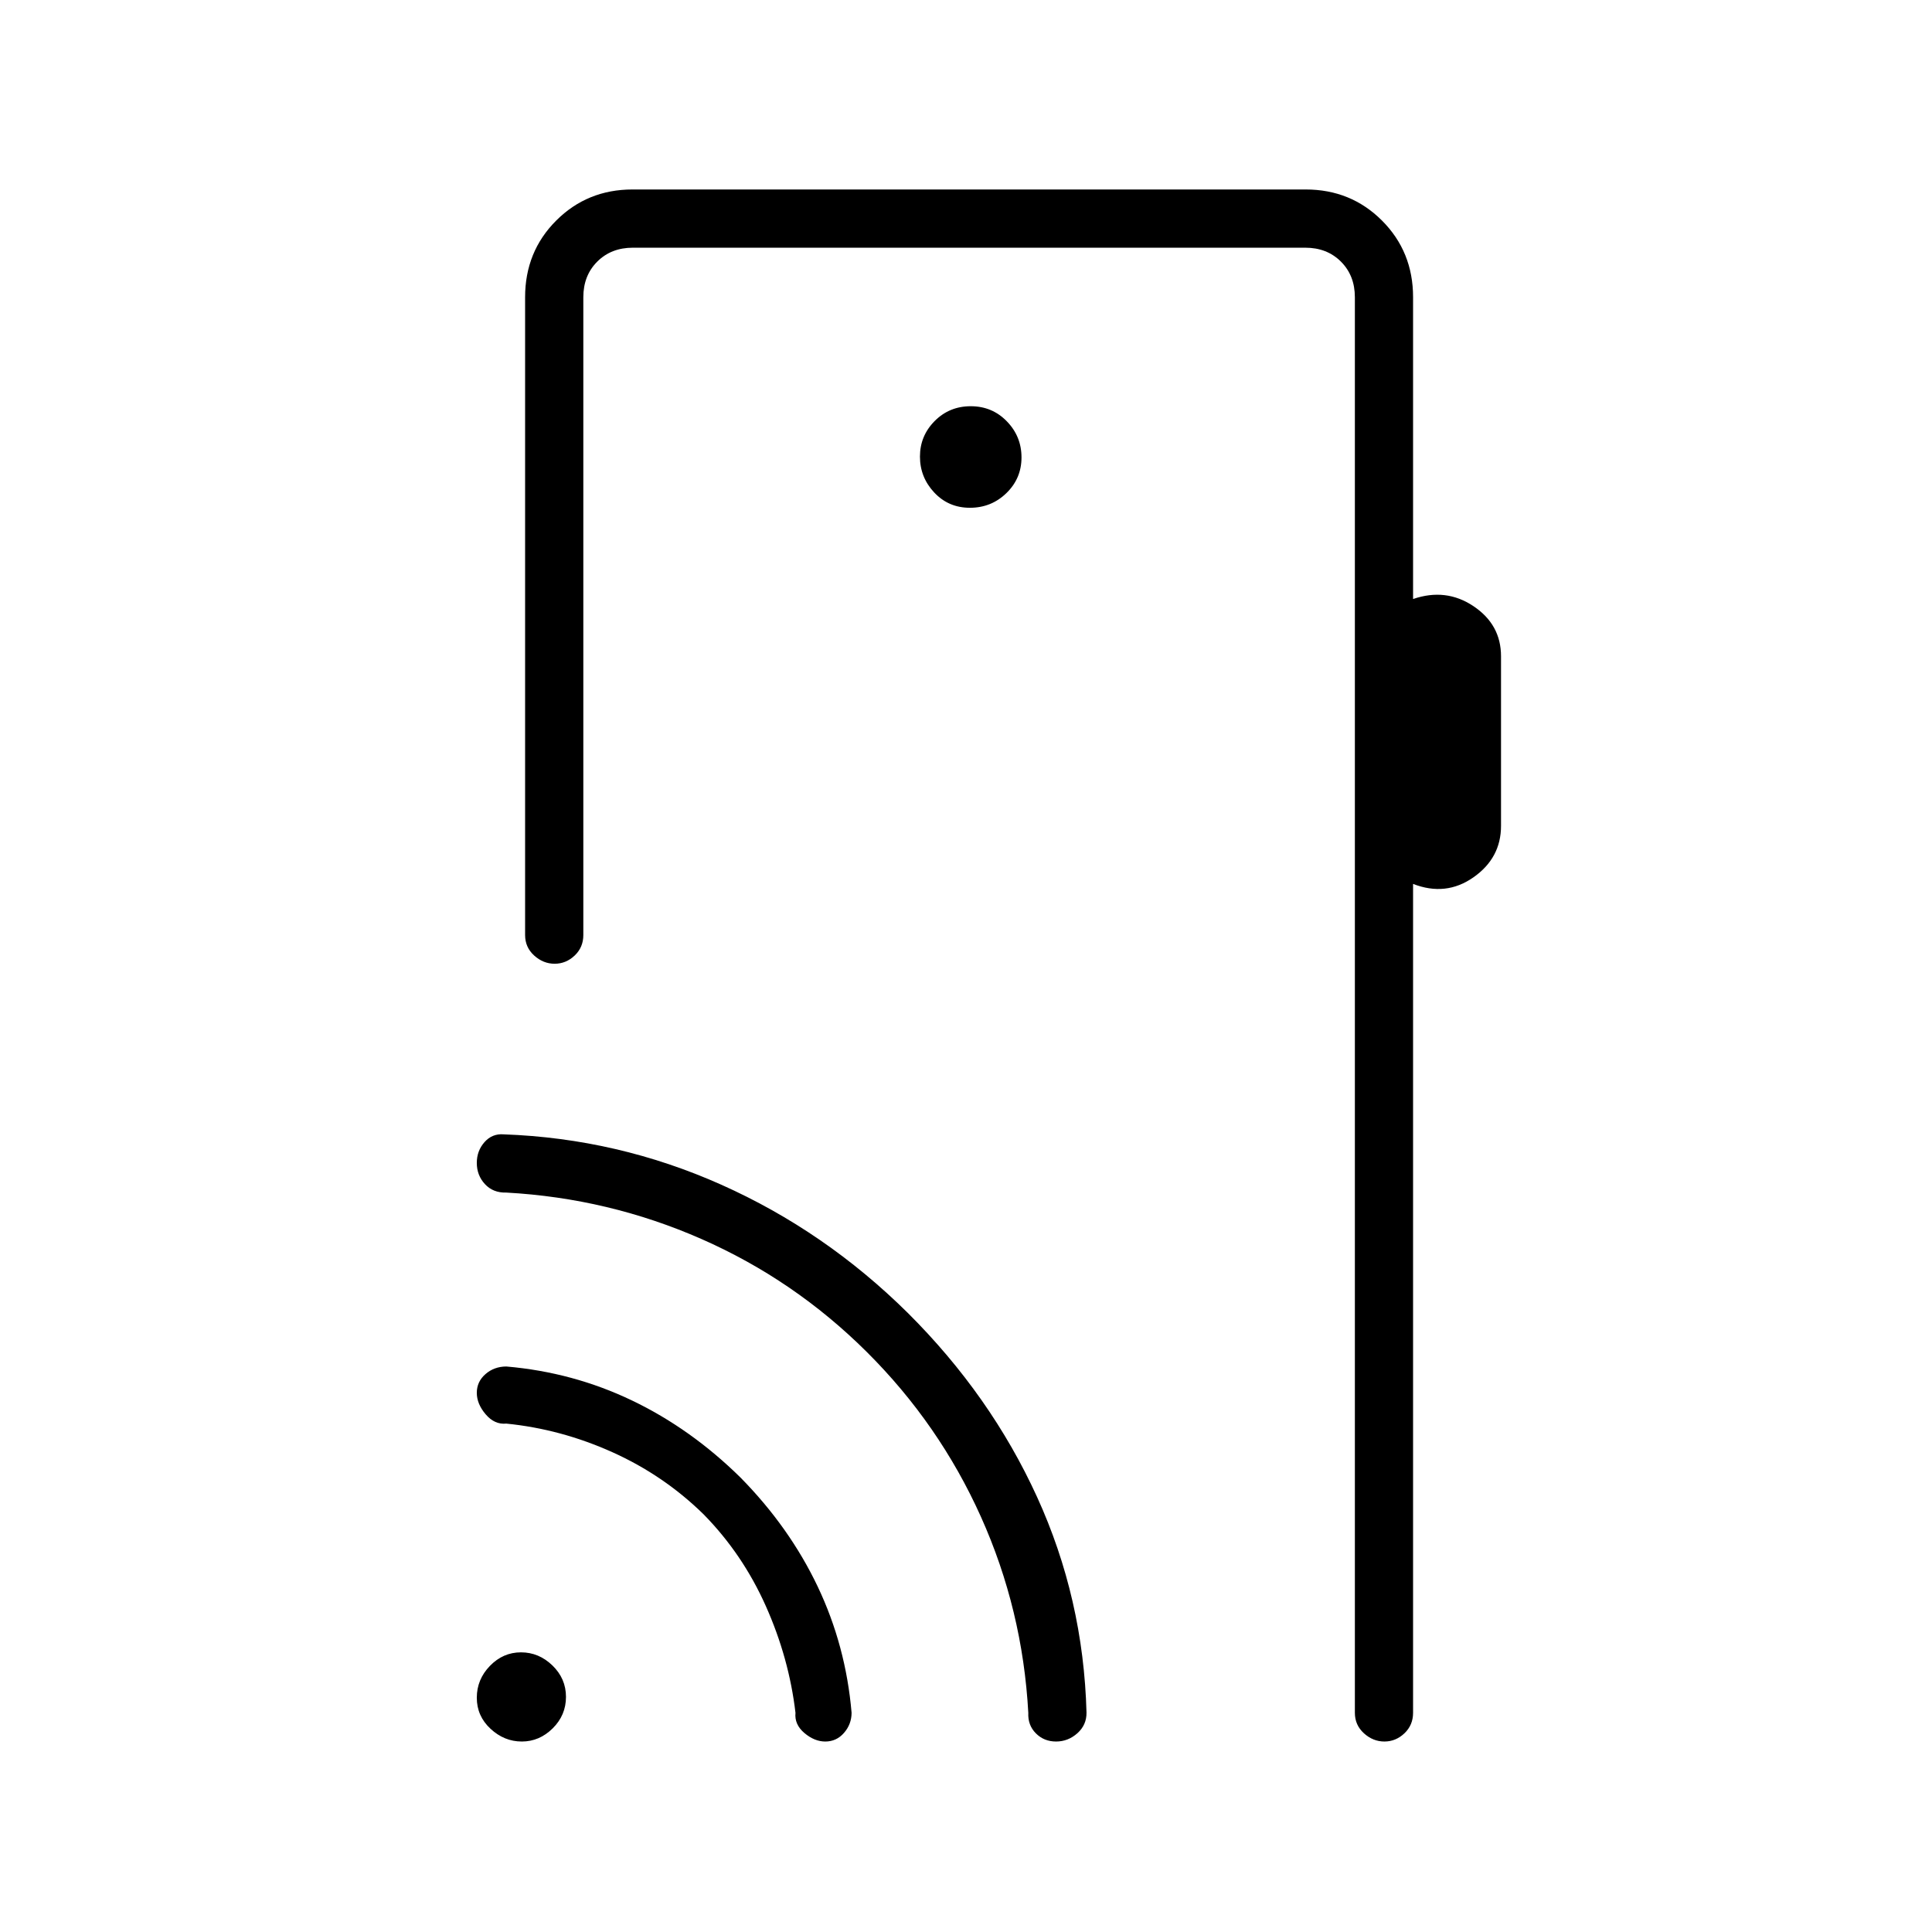 <svg xmlns="http://www.w3.org/2000/svg" height="20" viewBox="0 -960 960 960" width="20"><path d="M702.15-812.31v149.96q16.31-5.61 30 3.55 13.7 9.15 13.7 24.9v84.28q0 15.97-13.72 25.57-13.71 9.6-29.98 3.26v411.87q0 6.1-4.29 10.19-4.3 4.08-9.96 4.08-5.65 0-10.16-4.08-4.51-4.09-4.51-10.19v-703.39q0-10.77-6.92-17.69-6.93-6.92-17.69-6.92H314.46q-10.77 0-17.69 6.92-6.92 6.92-6.92 17.69v316.93q0 6.1-4.3 10.18t-9.95 4.08q-5.66 0-10.17-4.08t-4.51-10.18v-316.93q0-22.64 15.45-38.09 15.45-15.45 37.92-15.45h334.49q22.47 0 37.92 15.45 15.45 15.45 15.45 38.09ZM481.94-707.69q10.64 0 18.14-7.29t7.5-17.73q0-10.44-7.29-17.94-7.29-7.5-17.93-7.5-10.63 0-17.94 7.37-7.3 7.37-7.3 17.65 0 10.27 7.09 17.85 7.1 7.59 17.73 7.59Zm191.29 598.77v-728 728ZM259.29-94.65q-8.74 0-15.55-6.33-6.82-6.33-6.82-15.42 0-9.1 6.52-15.83t15.43-6.73q8.9 0 15.63 6.52t6.73 15.61q0 9.1-6.6 15.64-6.61 6.54-15.34 6.54Zm90.36-112.85q-19.8-19.42-45.38-30.92-25.58-11.5-52.69-14.2-5.81.58-10.23-4.59-4.43-5.17-4.43-10.7 0-5.53 4.29-9.29 4.29-3.76 10.37-3.8 33.15 2.85 62.42 16.87 29.27 14.01 53.96 38.32 24.31 24.69 38.33 54.12 14.01 29.44 16.86 62.77-.03 5.69-3.77 9.98-3.73 4.29-9.31 4.29-5.36 0-10.37-4.23-5.01-4.24-4.43-10.04-3.2-27.18-14.73-53.03-11.53-25.84-30.89-45.55Zm81.04-80.73q-36.04-35.85-82.15-56.12-46.12-20.27-96.96-23.07-6.55.19-10.6-4.18-4.06-4.37-4.06-10.55 0-6.02 3.83-10.34 3.82-4.32 9.56-3.86 56.65 2.04 108.16 25.05t92.61 63.68q41.23 41.04 64.25 91.49 23.02 50.44 24.55 107.09.08 6.15-4.53 10.27-4.62 4.12-10.6 4.12-5.99 0-10.03-4.06-4.05-4.05-3.76-10.21-2.81-51.23-23.52-97.35-20.71-46.11-56.75-81.96Z"/></svg>
